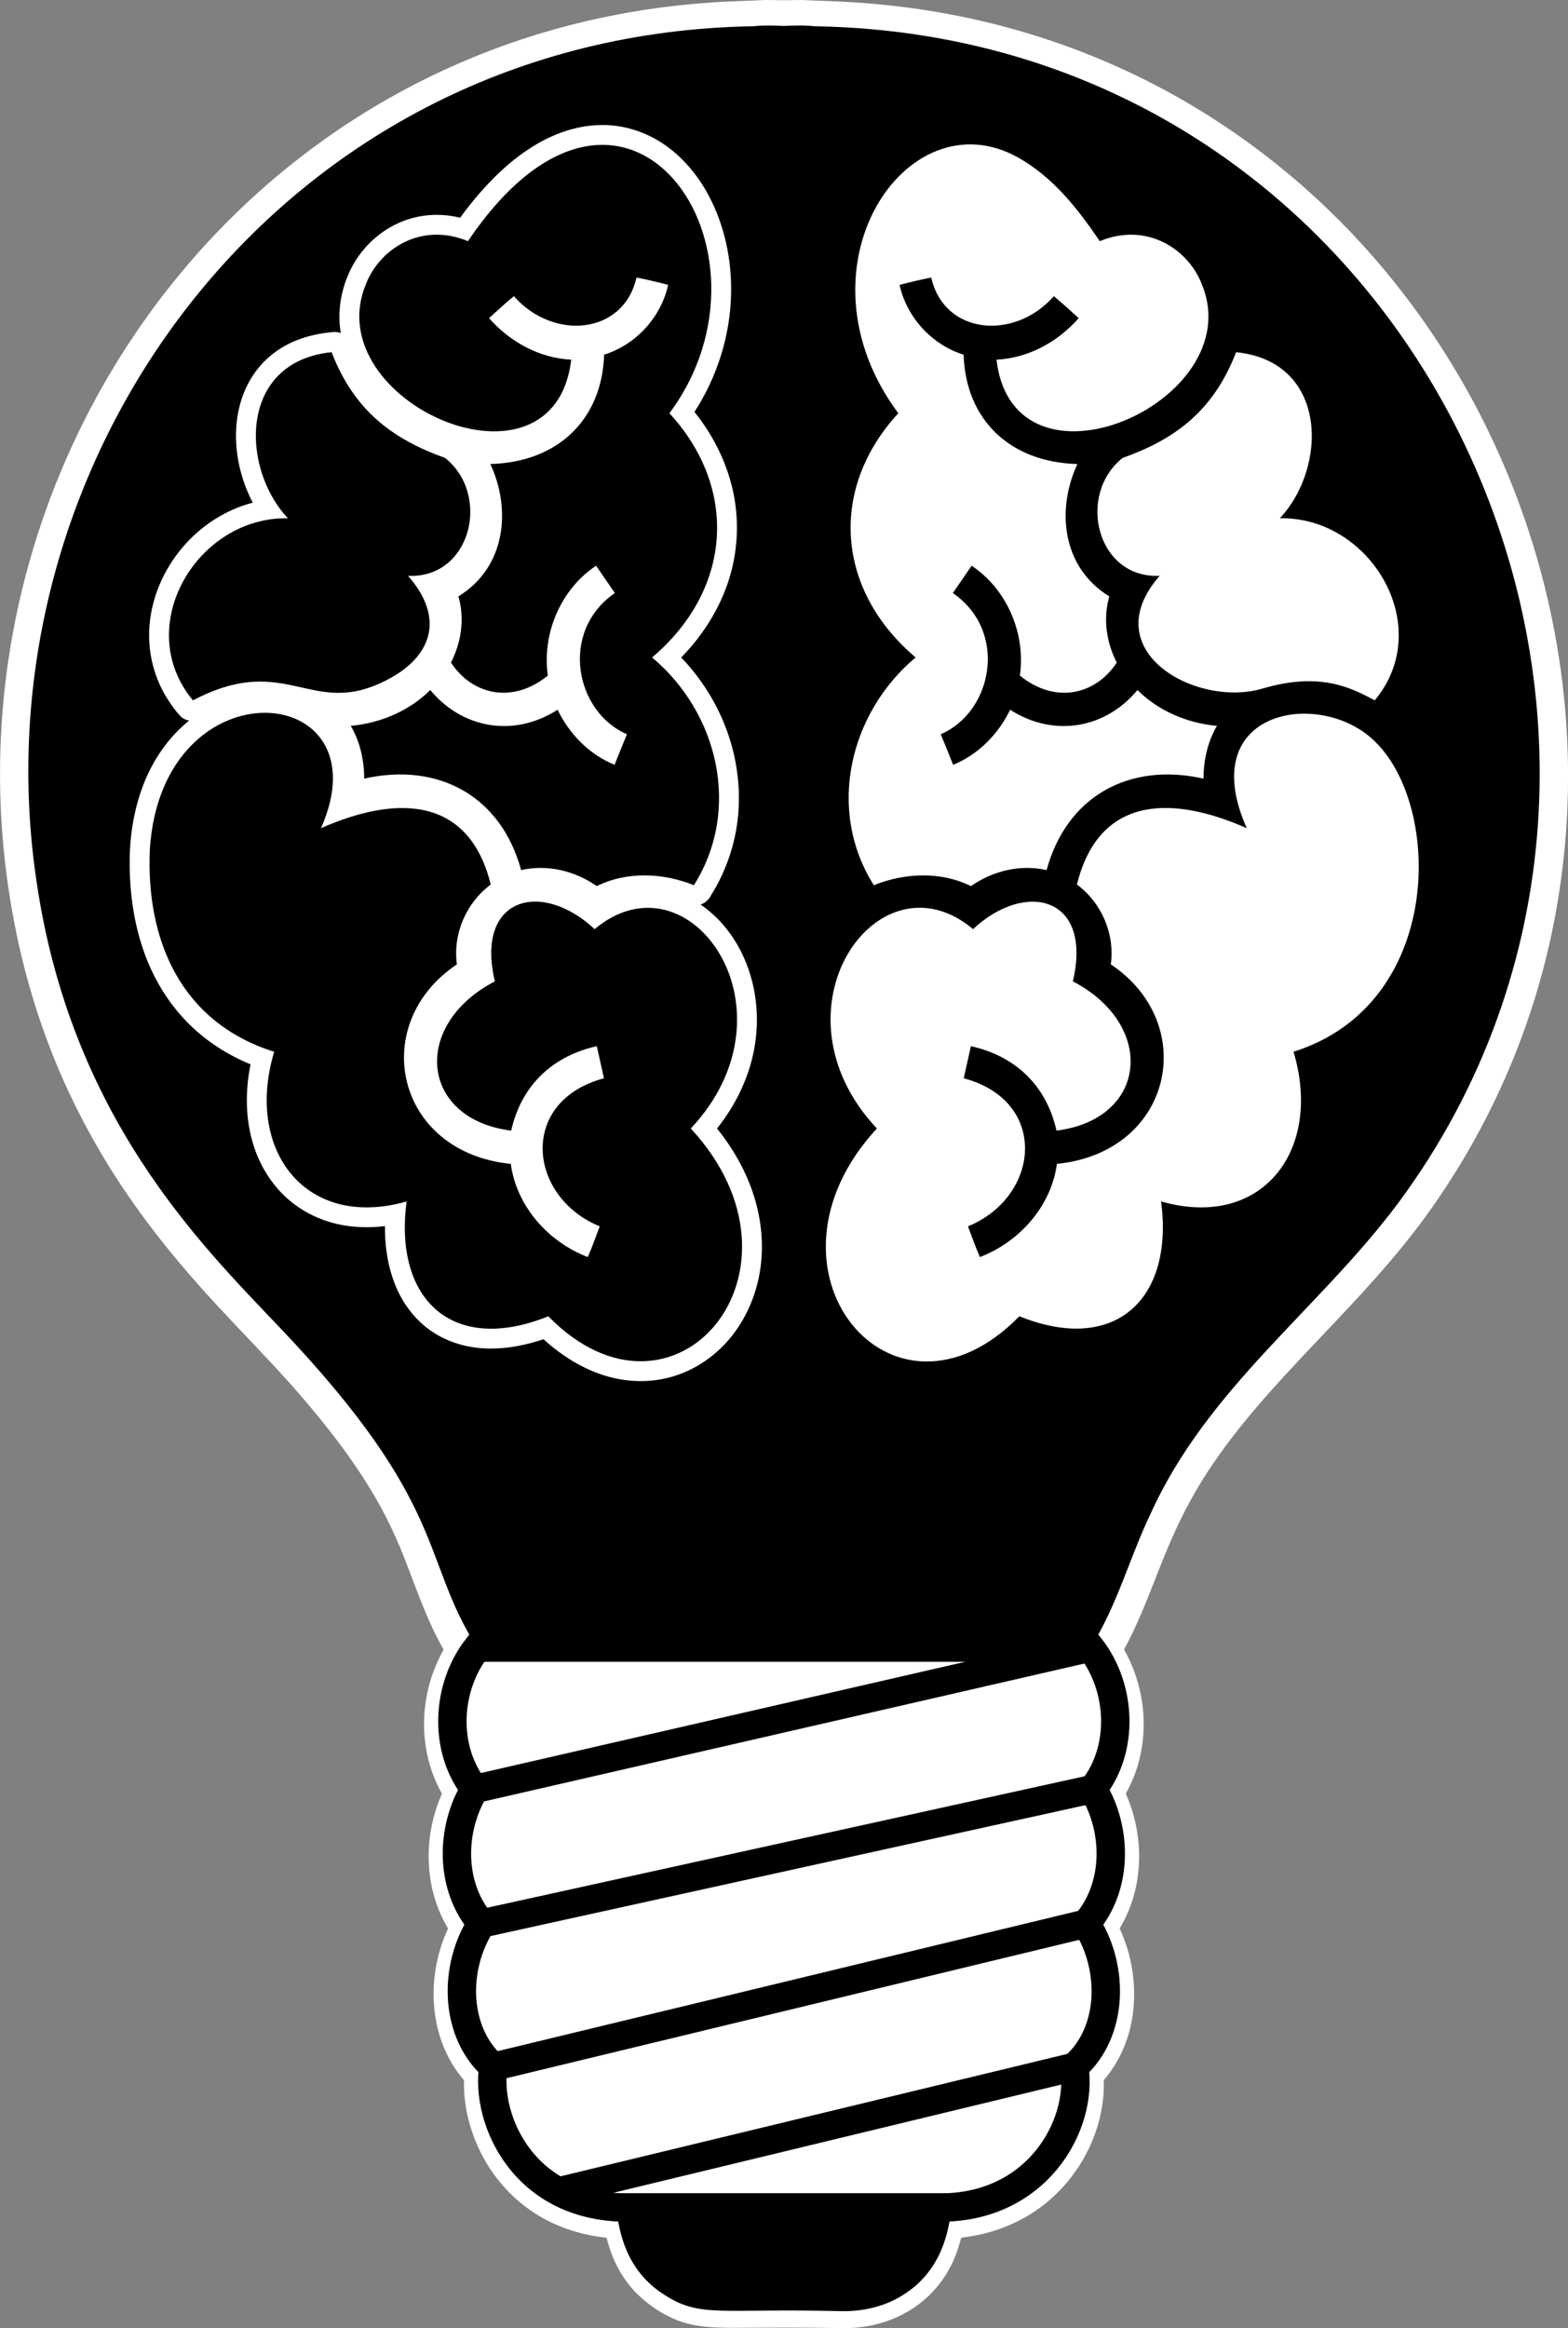 <?xml version="1.0" encoding="UTF-8" standalone="no"?>
<svg
   version="1.1"
   id="Layer_1"
   x="0px"
   y="0px"
   viewBox="0 0 110.47 163.994"
   xml:space="preserve"
   sodipodi:docname="icon.svg"
   inkscape:version="1.2.1 (9c6d41e410, 2022-07-14)"
   width="110.47"
   height="163.994"
   xmlns:inkscape="http://www.inkscape.org/namespaces/inkscape"
   xmlns:sodipodi="http://sodipodi.sourceforge.net/DTD/sodipodi-0.dtd"
   xmlns="http://www.w3.org/2000/svg"
   xmlns:svg="http://www.w3.org/2000/svg"><rect x="0" y="0" width="110.47" height="163.994" fill="#808080" stroke="none"/><defs
   id="defs17">
	
	

		
		
	</defs><sodipodi:namedview
   id="namedview15"
   pagecolor="#ffffff"
   bordercolor="#666666"
   borderopacity="1.0"
   inkscape:showpageshadow="2"
   inkscape:pageopacity="0.0"
   inkscape:pagecheckerboard="0"
   inkscape:deskcolor="#d1d1d1"
   showgrid="false"
   inkscape:zoom="2.603683"
   inkscape:cx="75.470016"
   inkscape:cy="42.631918"
   inkscape:window-width="1920"
   inkscape:window-height="1011"
   inkscape:window-x="0"
   inkscape:window-y="0"
   inkscape:window-maximized="1"
   inkscape:current-layer="Layer_1" />
<style
   type="text/css"
   id="style2">
	.st0{fill:#FFFFFF;}
</style>

<g
   id="g5445"
   transform="translate(-549.7,-769.503)"><path
     id="path2262"
     style="fill:#ffffff;fill-opacity:1;stroke:none;stroke-width:1"
     d="m 603.454,769.509 c -0.57,0.025 -1.139,0.058 -1.709,0.071 -1.235,0.042 -2.468,0.125 -3.701,0.247 -1.636,0.163 -3.282,0.401 -4.897,0.71 -1.92,0.369 -3.826,0.842 -5.69,1.417 -1.511,0.466 -3.013,1.006 -4.467,1.604 -1.139,0.469 -2.27,0.981 -3.371,1.529 -1.631,0.811 -3.227,1.712 -4.761,2.685 -1.093,0.694 -2.16,1.429 -3.199,2.201 -0.831,0.619 -1.662,1.275 -2.456,1.943 -0.776,0.651 -1.533,1.328 -2.267,2.019 -0.907,0.855 -1.796,1.755 -2.645,2.676 -1.267,1.375 -2.472,2.826 -3.595,4.33 -0.735,0.985 -1.444,2.003 -2.111,3.035 -0.488,0.755 -0.96,1.525 -1.408,2.299 -0.4,0.689 -0.788,1.396 -1.155,2.096 -0.442,0.846 -0.861,1.703 -1.26,2.57 -0.52,1.134 -1.009,2.301 -1.454,3.474 -0.367,0.968 -0.714,1.962 -1.028,2.956 -0.079,0.248 -0.158,0.508 -0.233,0.756 -0.778,2.589 -1.371,5.235 -1.763,7.911 -0.12,0.814 -0.222,1.635 -0.304,2.456 -0.126,1.245 -0.209,2.5 -0.25,3.754 -0.04,1.229 -0.038,2.483 0.006,3.713 0.058,1.636 0.19,3.277 0.393,4.896 0.254,2.013 0.613,4.02 1.085,5.993 0.624,2.609 1.456,5.193 2.492,7.679 1.353,3.246 3.063,6.354 5.061,9.252 2.128,3.095 4.582,5.953 7.164,8.675 1.87,1.985 3.777,3.938 5.529,6.029 1.558,1.848 3.028,3.777 4.292,5.839 0.936,1.531 1.739,3.143 2.39,4.815 0.759,1.903 1.406,3.856 2.341,5.684 0.15,0.296 0.308,0.588 0.47,0.878 -0.624,1.11 -1.053,2.33 -1.248,3.589 -0.027,0.172 -0.048,0.329 -0.067,0.504 -0.009,0.073 -0.015,0.15 -0.023,0.231 -0.009,0.112 -0.019,0.249 -0.025,0.371 -0.021,0.388 -0.019,0.801 0.005,1.198 0.075,1.239 0.373,2.467 0.9,3.592 0.036,0.078 0.087,0.182 0.131,0.269 0.067,0.133 0.139,0.263 0.209,0.393 -0.505,1.147 -0.819,2.379 -0.908,3.63 -0.009,0.105 -0.013,0.233 -0.019,0.323 -0.012,0.305 -0.012,0.61 2.1e-4,0.915 0.003,0.048 0.007,0.13 0.01,0.192 0.013,0.208 0.032,0.425 0.057,0.622 0.04,0.334 0.097,0.666 0.17,0.994 0.019,0.082 0.044,0.192 0.068,0.285 0.2,0.8 0.509,1.572 0.914,2.291 0.038,0.066 0.091,0.159 0.135,0.235 7e-4,0.051 -0.043,0.105 -0.059,0.157 -0.905,2.014 -1.188,4.308 -0.76,6.476 0.113,0.574 0.279,1.138 0.5,1.685 0.063,0.154 0.129,0.306 0.203,0.462 0.168,0.358 0.37,0.718 0.581,1.039 0.076,0.116 0.151,0.224 0.236,0.34 0.135,0.186 0.28,0.363 0.427,0.54 -0.008,0.392 0.004,0.784 0.04,1.175 0.007,0.066 0.016,0.163 0.026,0.242 0.039,0.344 0.098,0.686 0.171,1.025 0.017,0.072 0.039,0.174 0.06,0.256 0.059,0.244 0.129,0.494 0.202,0.723 0.492,1.551 1.313,3.001 2.418,4.198 1.023,1.115 2.283,2.013 3.68,2.597 0.123,0.052 0.269,0.11 0.38,0.154 0.925,0.354 1.914,0.588 2.905,0.705 0.051,0.018 0.138,-0.007 0.165,0.039 0.172,0.655 0.391,1.3 0.697,1.905 0.438,0.884 1.041,1.688 1.784,2.339 0.658,0.586 1.409,1.067 2.212,1.428 0.071,0.03 0.169,0.072 0.251,0.104 0.608,0.243 1.252,0.386 1.902,0.456 0.05,0.005 0.117,0.013 0.166,0.017 1.209,0.113 2.425,0.063 3.638,0.067 2.005,-0.015 4.01,-0.006 6.014,0.031 0.169,10e-4 0.355,-0.004 0.512,-0.01 1.623,-0.061 3.236,-0.568 4.573,-1.497 1.176,-0.812 2.11,-1.961 2.69,-3.265 0.234,-0.515 0.395,-1.057 0.544,-1.598 0.728,-0.09 1.452,-0.225 2.154,-0.439 1.53,-0.457 2.97,-1.233 4.164,-2.297 0.394,-0.348 0.763,-0.725 1.104,-1.125 0.033,-0.041 0.09,-0.108 0.132,-0.158 1.412,-1.724 2.314,-3.879 2.47,-6.108 0.023,-0.323 0.026,-0.647 0.021,-0.971 0.749,-0.868 1.31,-1.891 1.664,-2.98 0.022,-0.067 0.052,-0.165 0.076,-0.244 0.111,-0.373 0.2,-0.768 0.261,-1.143 0.018,-0.109 0.031,-0.206 0.047,-0.321 0.15,-1.141 0.113,-2.307 -0.105,-3.437 -0.036,-0.183 -0.079,-0.386 -0.126,-0.574 -0.168,-0.683 -0.41,-1.345 -0.699,-1.986 0.392,-0.658 0.708,-1.362 0.933,-2.095 0.017,-0.059 0.045,-0.148 0.065,-0.22 0.081,-0.284 0.148,-0.579 0.2,-0.858 0.065,-0.348 0.111,-0.697 0.14,-1.045 0.06,-0.727 0.04,-1.46 -0.049,-2.184 -0.017,-0.138 -0.04,-0.298 -0.064,-0.444 -0.03,-0.184 -0.064,-0.355 -0.103,-0.541 -0.036,-0.17 -0.076,-0.334 -0.122,-0.507 -0.147,-0.549 -0.341,-1.085 -0.566,-1.606 0.28,-0.502 0.52,-1.027 0.708,-1.57 0.042,-0.12 0.089,-0.264 0.128,-0.395 0.694,-2.319 0.52,-4.872 -0.424,-7.095 -0.04,-0.092 -0.082,-0.19 -0.119,-0.27 -0.127,-0.28 -0.269,-0.551 -0.417,-0.82 0.489,-0.896 0.916,-1.826 1.313,-2.769 0.79,-1.878 1.471,-3.819 2.333,-5.673 0.653,-1.417 1.4,-2.791 2.257,-4.094 2.092,-3.211 4.707,-6.032 7.331,-8.809 2.436,-2.58 4.907,-5.127 7.089,-7.933 1.242,-1.594 2.379,-3.269 3.424,-4.999 1.807,-2.997 3.322,-6.191 4.497,-9.495 0.276,-0.773 0.534,-1.562 0.772,-2.341 0.176,-0.584 0.344,-1.17 0.498,-1.756 0.419,-1.581 0.763,-3.179 1.033,-4.795 0.101,-0.606 0.195,-1.231 0.275,-1.841 0.216,-1.644 0.354,-3.287 0.418,-4.946 0.045,-1.175 0.052,-2.363 0.02,-3.543 -0.017,-0.645 -0.048,-1.303 -0.088,-1.947 -0.135,-2.154 -0.399,-4.299 -0.784,-6.422 -0.223,-1.221 -0.487,-2.449 -0.793,-3.658 -0.248,-0.985 -0.526,-1.975 -0.827,-2.944 -0.71,-2.287 -1.566,-4.529 -2.561,-6.707 -0.944,-2.063 -2.019,-4.086 -3.212,-6.024 -1.188,-1.933 -2.491,-3.792 -3.909,-5.566 -1.023,-1.283 -2.122,-2.537 -3.263,-3.723 -1.347,-1.401 -2.77,-2.73 -4.263,-3.975 -2.388,-1.992 -4.96,-3.779 -7.667,-5.317 -2.159,-1.226 -4.421,-2.302 -6.741,-3.207 -3.051,-1.191 -6.231,-2.097 -9.457,-2.702 -1.008,-0.189 -2.038,-0.353 -3.056,-0.485 -0.914,-0.119 -1.834,-0.213 -2.748,-0.287 -1.2,-0.097 -2.403,-0.15 -3.606,-0.188 -0.496,-0.028 -0.981,-0.049 -1.478,-0.04 -0.381,0.013 -0.784,0.016 -1.174,0.008 -0.357,-0.003 -0.714,-0.019 -1.071,-0.005 z" /><path
     d="m 626.532,885.556 c 1.857,-2.911 2.734,-6.295 4.213,-9.391 4.036,-8.932 11.884,-14.428 17.515,-21.992 24.072,-32.612 1.983,-82.117 -41.177,-82.821 -0.719,-0.078 -1.439,-0.054 -2.159,-0.022 -0.72,-0.031 -1.439,-0.055 -2.159,0.022 -33.136,0.54 -54.853,30.348 -50.52,60.04 2.389,16.721 11.565,25.727 17.146,31.601 12.002,12.606 9.898,16.249 13.925,22.562 z"
     id="path402"
     style="stroke-width:1" /><path
     id="path6-5"
     style="fill:#ffffff;stroke-width:10"
     class="st0 UnoptimicedTransforms"
     d="m 475.771,119.605 c -14.479,0.192 -28.685,4.579 -41.383,11.394 -16.945,9.158 -31.449,22.256 -44.015,36.737 -4.785,5.512 -9.316,11.272 -13.618,17.149 -14.239,-3.528 -29.689,-2.46 -43.097,3.607 -16.555,7.333 -29.912,21.465 -36.446,38.336 -5.049,12.381 -6.781,26.168 -4.535,39.375 -2.022,-0.91 -4.3,-1.031 -6.464,-0.674 -11.523,1.072 -23.01,4.008 -33.133,9.733 -10.293,5.778 -18.994,14.392 -24.728,24.721 -7.18,12.719 -10.015,27.571 -9.438,42.08 0.582,15.147 4.739,30.104 11.748,43.525 -19.197,5.026 -36.583,16.314 -49.398,31.416 -13.889,16.278 -22.708,37.098 -23.569,58.565 -0.679,16.955 3.798,34.131 12.965,48.438 2.809,4.446 5.919,8.735 9.559,12.539 1.601,1.337 3.574,2.199 5.627,2.545 -14.616,11.74 -25.517,27.729 -32.235,45.156 -6.47,16.773 -9.477,34.774 -9.667,52.718 -0.216,21.51 2.542,43.191 9.573,63.579 5.543,16.227 13.948,31.525 25.089,44.588 8.072,9.542 17.646,17.776 28.166,24.511 7.066,4.534 14.556,8.404 22.323,11.589 -3.79,18.715 -3.696,38.462 2.019,56.783 4.83,15.419 13.836,29.692 26.447,39.906 12.574,10.256 28.372,16.324 44.507,17.66 7.23,0.656 14.527,0.474 21.73,-0.407 -0.135,15.187 2.293,30.577 8.531,44.501 5.722,12.7 14.958,23.986 26.915,31.267 11.871,7.312 25.934,10.656 39.814,10.492 12.412,-0.056 24.7,-2.639 36.434,-6.575 12.75,11.621 27.751,21.091 44.378,25.996 16.648,4.911 34.917,4.796 51.258,-1.253 16.991,-6.16 31.639,-18.185 41.568,-33.227 11.085,-16.606 16.692,-36.626 16.669,-56.54 0.033,-20.247 -5.504,-40.314 -14.967,-58.149 -4.701,-8.931 -10.331,-17.36 -16.649,-25.227 12.948,-16.281 22.432,-35.535 26.195,-56.065 4.231,-22.748 1.412,-46.938 -8.882,-67.739 -6.631,-13.449 -16.433,-25.487 -28.893,-33.93 3.221,-1.134 5.931,-3.581 7.417,-6.652 11.484,-18.39 18.293,-39.7 19.386,-61.366 1.35,-24.917 -4.488,-50.066 -16.058,-72.13 -6.473,-12.388 -14.718,-23.848 -24.409,-33.921 15.047,-15.414 27.009,-34.06 33.551,-54.653 7.247,-22.712 7.642,-47.584 0.926,-70.473 -5.025,-17.437 -13.807,-33.705 -25.137,-47.845 16.079,-24.802 25.314,-54.09 25.811,-83.678 0.442,-23.686 -4.612,-47.636 -15.728,-68.634 -8.094,-15.192 -19.639,-28.807 -34.312,-37.984 -12.455,-7.782 -27.127,-12.106 -41.845,-11.784 z"
     transform="matrix(0.1,0,0,0.1,544.442,766.35)" /><path
     class="st0"
     d="m 596.862,798.61 c 4.871,5.289 4.427,12.414 -1.219,17.203 4.66,3.906 6.296,10.734 2.943,16.044 -2.16,-0.877 -4.722,-0.991 -6.841,0.062 -1.54,-1.074 -3.482,-1.552 -5.331,-1.127 -1.406,-5.18 -5.793,-7.627 -11.056,-6.444 0,-1.295 -0.287,-2.59 -0.944,-3.716 2.077,-0.191 4.114,-1.042 5.599,-2.525 2.195,2.653 5.808,3.411 8.973,1.389 0.822,1.717 2.24,3.154 4.013,3.88 0.291,-0.719 0.572,-1.44 0.872,-2.155 -3.646,-1.563 -4.784,-7.231 -0.852,-9.945 -0.443,-0.641 -0.881,-1.286 -1.324,-1.926 -2.493,1.664 -3.822,4.784 -3.398,7.739 -2.47,2.009 -5.31,1.383 -6.827,-0.914 0.734,-1.426 0.98,-3.111 0.526,-4.662 3.394,-2.088 3.711,-6.205 2.248,-9.325 4.707,-0.122 7.865,-3.077 8.018,-7.702 2.238,-0.702 4.006,-2.624 4.511,-4.917 -0.739,-0.193 -1.481,-0.37 -2.231,-0.519 -0.908,4.04 -5.874,4.47 -8.639,1.313 -0.597,0.501 -1.175,1.022 -1.749,1.547 1.464,1.673 3.547,2.819 5.79,2.927 -1.207,10.284 -17.84,2.985 -14.485,-5.268 0.946,-2.51 3.885,-4.455 7.21,-3.079 11.08,-16.391 22.743,0.634 14.194,12.119 z m -23.799,-4.298 c 1.599,4.155 4.35,6.144 7.991,7.445 3.253,2.586 1.847,8.504 -2.603,8.308 2.521,2.882 1.699,5.433 -0.964,7.04 -5.777,3.394 -7.33,-1.866 -14.194,1.731 -4.327,-5.199 0.296,-12.95 6.689,-12.826 -3.356,-3.576 -3.462,-11.041 3.081,-11.698 z m -0.751,33.528 c 5.662,-2.496 10.492,-2.012 11.963,3.971 -1.735,1.279 -2.679,3.483 -2.387,5.622 -6.289,4.209 -4.347,13.233 3.799,14.054 0.406,2.994 2.645,5.498 5.425,6.563 0.315,-0.709 0.56,-1.444 0.843,-2.163 -5.072,-2.073 -5.753,-8.813 0.296,-10.431 -0.172,-0.753 -0.337,-1.508 -0.505,-2.261 -2.982,0.661 -5.285,2.63 -6.031,5.948 -6.404,-0.806 -7.071,-7.424 -1.153,-10.514 -1.4,-5.962 3.309,-7.161 7.032,-3.678 6.674,-5.604 14.621,5.685 6.776,14.043 9.248,10.004 -1.162,22.297 -10.039,13.227 -6.774,2.729 -10.896,-1.198 -9.984,-8.09 -7.081,2.023 -11.418,-3.571 -9.331,-10.542 -6.611,-2.081 -9.058,-7.925 -8.756,-14.323 0.907,-13.206 16.663,-11.798 12.052,-1.424 z"
     id="path6"
     style="fill:#000000;fill-opacity:1;stroke-width:1" /><path
     class="st0"
     d="m 627.181,786.491 c 3.315,-1.372 6.26,0.56 7.21,3.079 3.358,8.258 -13.279,15.538 -14.485,5.268 2.243,-0.108 4.327,-1.254 5.79,-2.927 -0.574,-0.524 -1.152,-1.045 -1.749,-1.547 -2.765,3.156 -7.731,2.728 -8.639,-1.313 -0.75,0.149 -1.492,0.326 -2.231,0.519 0.505,2.293 2.273,4.215 4.511,4.917 0.152,4.626 3.311,7.58 8.018,7.702 -1.449,3.091 -1.175,7.219 2.248,9.325 -0.454,1.55 -0.207,3.235 0.526,4.662 -1.513,2.291 -4.351,2.929 -6.827,0.914 0.423,-2.955 -0.905,-6.076 -3.398,-7.739 -0.443,0.64 -0.881,1.285 -1.324,1.926 3.93,2.713 2.795,8.381 -0.852,9.945 0.299,0.714 0.581,1.435 0.872,2.155 1.774,-0.727 3.191,-2.163 4.013,-3.88 3.122,1.994 6.745,1.303 8.973,-1.389 1.485,1.483 3.522,2.333 5.599,2.525 -0.657,1.125 -0.944,2.42 -0.944,3.716 -5.258,-1.181 -9.649,1.259 -11.056,6.444 -1.85,-0.425 -3.792,0.053 -5.331,1.127 -2.119,-1.052 -4.681,-0.939 -6.841,-0.062 -3.357,-5.316 -1.711,-12.143 2.943,-16.044 -5.648,-4.79 -6.089,-11.915 -1.219,-17.203 -7.592,-10.2 0.529,-22.372 8.402,-18.034 2.459,1.362 4.244,3.623 5.792,5.914 z m 12.686,19.518 c 6.39,-0.124 11.017,7.625 6.689,12.826 -1.569,-0.823 -3.767,-2.054 -7.888,-0.836 -4.674,1.398 -11.901,-2.64 -7.27,-7.934 -4.45,0.196 -5.857,-5.722 -2.603,-8.308 3.504,-1.252 6.339,-3.152 7.991,-7.445 6.478,0.65 6.473,8.082 3.081,11.698 z m 0.966,37.579 c 2.084,6.959 -2.234,12.57 -9.331,10.542 0.912,6.894 -3.248,10.804 -9.984,8.09 -8.935,9.13 -19.235,-3.278 -10.039,-13.227 -7.855,-8.369 0.091,-19.656 6.776,-14.043 3.678,-3.44 8.444,-2.332 7.032,3.678 5.894,3.079 5.275,9.705 -1.153,10.514 -0.741,-3.296 -3.024,-5.282 -6.031,-5.948 -0.168,0.753 -0.333,1.508 -0.505,2.261 6.039,1.615 5.374,8.355 0.296,10.431 0.283,0.719 0.528,1.455 0.843,2.163 2.78,-1.065 5.02,-3.568 5.425,-6.563 8.154,-0.822 10.085,-9.847 3.799,-14.054 0.292,-2.139 -0.652,-4.343 -2.387,-5.622 1.476,-6.001 6.308,-6.464 11.963,-3.971 -3.725,-8.381 5.199,-9.865 9.006,-6.132 4.809,4.607 4.853,18.555 -5.71,21.88 z"
     id="path8"
     style="stroke-width:1" /><path
     style="fill:#ffffff;fill-opacity:1;stroke:#000000;stroke-width:2;stroke-linecap:butt;stroke-linejoin:miter;stroke-dasharray:none;stroke-opacity:1"
     d="m 583.316,885.556 v 0 c -2.185,2.805 -2.403,7.125 -0.165,9.961 -1.736,2.858 -1.766,6.877 0.471,9.477 -2.048,3.198 -1.861,7.718 0.835,10.091 -0.583,3.726 2.169,10.039 9.635,9.913 v 0 h 21.663 c 6.985,0.117 10.281,-5.788 9.635,-9.913 2.718,-2.393 2.862,-6.923 0.835,-10.091 2.238,-2.601 2.208,-6.62 0.471,-9.477 2.238,-2.837 2.02,-7.156 -0.165,-9.961 z"
     id="path2933"
     sodipodi:nodetypes="ccccccccccccc" /><path
     style="fill:none;stroke:#000000;stroke-width:2;stroke-linecap:butt;stroke-linejoin:miter;stroke-dasharray:none;stroke-opacity:1"
     d="m 626.697,895.517 -43.074,9.477"
     id="path2473" /><path
     style="fill:none;stroke:#000000;stroke-width:2;stroke-linecap:butt;stroke-linejoin:miter;stroke-dasharray:none;stroke-opacity:1"
     d="m 626.225,904.994 -41.768,10.091"
     id="path2502" /><path
     style="fill:none;stroke:#000000;stroke-width:2;stroke-linecap:butt;stroke-linejoin:miter;stroke-dasharray:none;stroke-opacity:1"
     d="m 626.532,885.556 -43.38,9.961"
     id="path2504" /><path
     id="path2545"
     style="fill:none;stroke:#000000;stroke-width:2;stroke-linecap:butt;stroke-linejoin:miter;stroke-dasharray:none;stroke-opacity:1"
     d="m 625.391,915.085 -36.328,8.776" /><path
     id="path3301"
     style="fill:#000000;fill-opacity:1;stroke:#000000;stroke-width:2;stroke-linecap:butt;stroke-linejoin:miter;stroke-dasharray:none;stroke-opacity:1"
     d="m 615.756,924.998 c -0.183,0.705 -0.264,3.559 -2.854,5.241 -1.132,0.76 -2.518,1.081 -3.872,1.06 -8.761,-0.211 -9.804,0.47 -12.083,-1.06 -2.593,-1.684 -2.671,-4.535 -2.854,-5.241 v 0 z"
     sodipodi:nodetypes="ccccccc" /></g></svg>

